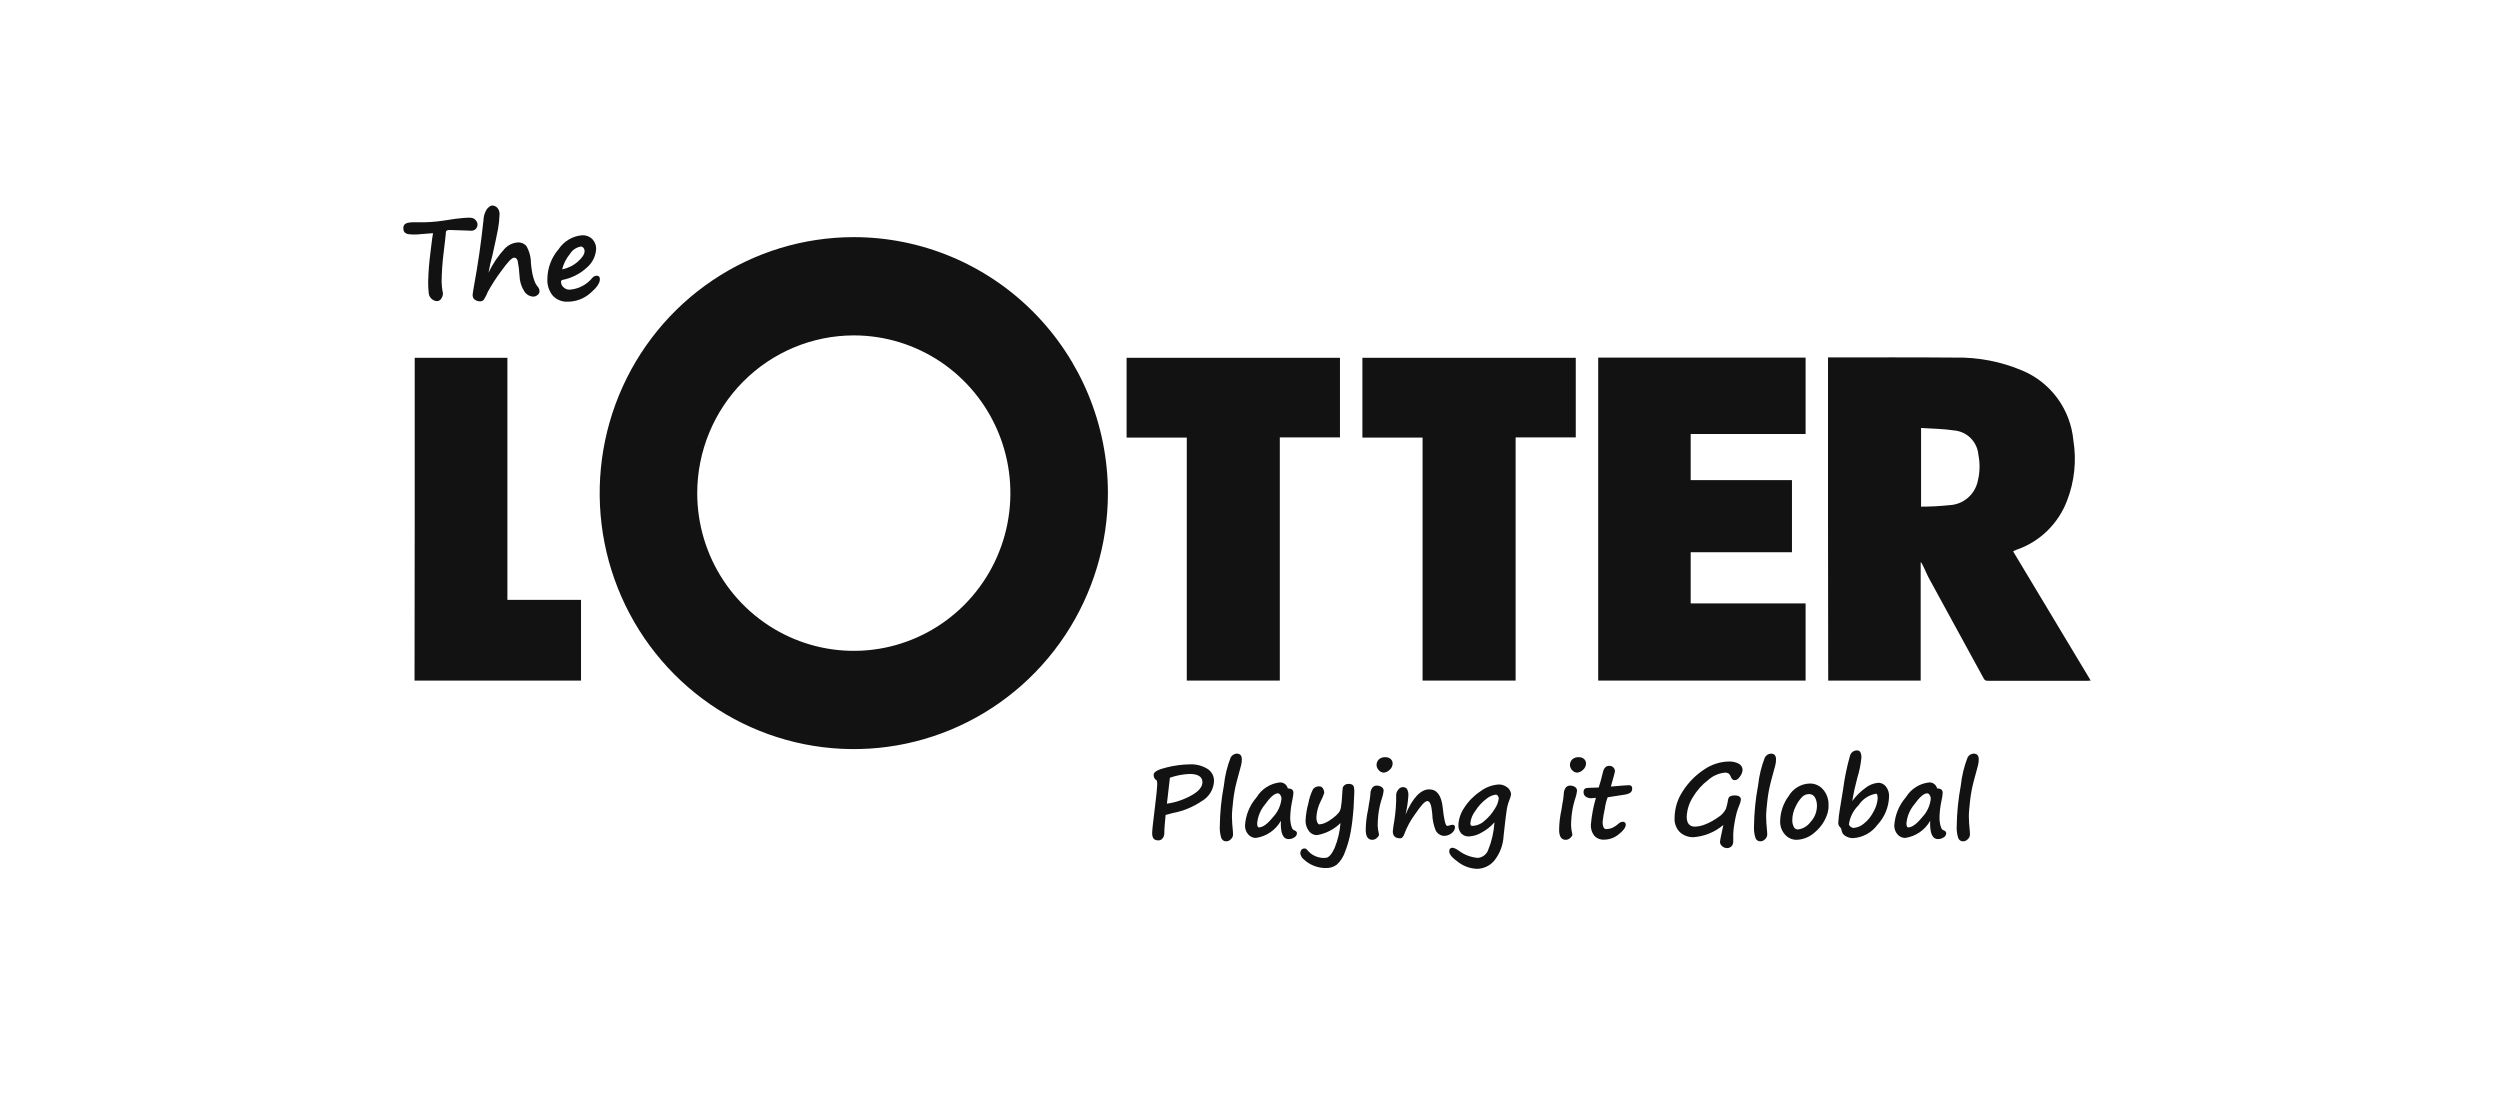 <svg width="146" height="64" viewBox="0 0 146 64" fill="none" xmlns="http://www.w3.org/2000/svg">
<path d="M112.19 24.994V29.589C112.744 29.588 113.297 29.559 113.849 29.501C114.244 29.483 114.621 29.333 114.922 29.074C115.222 28.816 115.428 28.463 115.507 28.073C115.627 27.579 115.638 27.065 115.539 26.567C115.509 26.198 115.35 25.852 115.091 25.591C114.831 25.329 114.488 25.168 114.122 25.138C113.499 25.039 112.855 25.039 112.19 24.994ZM106.756 20.873H106.919C109.332 20.873 111.743 20.862 114.154 20.883C115.509 20.853 116.856 21.112 118.105 21.642C118.921 21.984 119.629 22.543 120.154 23.259C120.679 23.976 121 24.823 121.084 25.709C121.278 26.901 121.15 28.124 120.712 29.249C120.458 29.913 120.063 30.513 119.554 31.007C119.045 31.501 118.435 31.876 117.766 32.106C117.712 32.129 117.657 32.151 117.614 32.172C117.602 32.172 117.591 32.194 117.569 32.205C119.076 34.712 120.581 37.218 122.098 39.746C122.011 39.746 121.956 39.757 121.901 39.757H116.107C115.999 39.757 115.922 39.757 115.856 39.636C114.808 37.712 113.761 35.796 112.714 33.887C112.539 33.579 112.409 33.239 112.244 32.92C112.222 32.885 112.196 32.852 112.168 32.822V39.746H106.767C106.756 33.47 106.752 27.179 106.756 20.873Z" fill="#121212"/>
<path d="M93.335 20.884H105.447V25.346H98.736V28.039H104.65V32.25H98.736V35.239H105.447V39.746H93.335V20.884Z" fill="#121212"/>
<path d="M74.741 39.746H69.308V25.555H65.793V20.895H78.254V25.544H74.741V39.746Z" fill="#121212"/>
<path d="M88.512 39.746H83.078V25.555H79.564V20.895H92.025V25.544H88.512V39.746Z" fill="#121212"/>
<path d="M24.219 20.895H29.632V35.031H33.931V39.746H24.209C24.219 33.47 24.223 27.186 24.219 20.895Z" fill="#121212"/>
<path d="M49.862 13.849C46.927 13.849 44.057 14.726 41.617 16.368C39.176 18.011 37.274 20.345 36.151 23.077C35.028 25.809 34.734 28.815 35.306 31.715C35.879 34.614 37.292 37.278 39.368 39.369C41.443 41.46 44.088 42.883 46.966 43.46C49.845 44.037 52.829 43.741 55.541 42.609C58.252 41.478 60.57 39.562 62.201 37.103C63.831 34.645 64.702 31.754 64.702 28.798C64.701 24.833 63.138 21.031 60.355 18.228C57.572 15.424 53.797 13.849 49.862 13.849ZM49.862 19.587C51.67 19.587 53.439 20.127 54.942 21.139C56.446 22.151 57.618 23.59 58.31 25.273C59.003 26.956 59.184 28.808 58.831 30.595C58.478 32.382 57.607 34.023 56.328 35.312C55.05 36.6 53.42 37.477 51.646 37.833C49.872 38.188 48.034 38.006 46.363 37.308C44.692 36.611 43.264 35.43 42.259 33.916C41.254 32.401 40.718 30.62 40.718 28.798C40.721 26.356 41.685 24.015 43.4 22.288C45.114 20.561 47.438 19.59 49.862 19.587Z" fill="#121212"/>
<path d="M68.322 45.418L68.148 46.935C68.658 46.863 69.15 46.694 69.599 46.44C70.014 46.209 70.222 45.945 70.222 45.682C70.222 45.363 69.97 45.198 69.468 45.198C69.078 45.215 68.692 45.289 68.322 45.418ZM68.072 47.594C68.028 48.045 67.996 48.397 67.996 48.672C67.996 48.775 67.961 48.876 67.897 48.957C67.867 48.998 67.827 49.03 67.781 49.051C67.736 49.072 67.686 49.081 67.635 49.078C67.395 49.078 67.286 48.936 67.286 48.661C67.286 48.507 67.34 47.99 67.45 47.122C67.536 46.407 67.581 45.99 67.581 45.847C67.586 45.758 67.579 45.669 67.558 45.582C67.498 45.55 67.448 45.5 67.415 45.44C67.382 45.379 67.368 45.31 67.373 45.242C67.373 45.077 67.635 44.934 68.148 44.813C68.584 44.705 69.03 44.646 69.479 44.638C69.843 44.619 70.204 44.711 70.516 44.901C70.637 44.977 70.737 45.085 70.804 45.212C70.871 45.34 70.903 45.483 70.898 45.627C70.885 45.864 70.814 46.093 70.69 46.295C70.566 46.497 70.394 46.664 70.189 46.781C69.672 47.132 69.088 47.372 68.475 47.484C68.246 47.551 68.104 47.584 68.072 47.594Z" fill="#121212"/>
<path d="M72.218 44.011C72.425 44.011 72.523 44.121 72.523 44.352C72.524 44.467 72.509 44.581 72.48 44.692C72.446 44.813 72.371 45.11 72.24 45.583C72.139 45.954 72.067 46.333 72.022 46.715C71.978 47.121 71.945 47.441 71.945 47.671C71.945 47.913 71.967 48.21 72 48.54C72.007 48.598 72.011 48.657 72.01 48.715C72.012 48.772 72.001 48.827 71.979 48.879C71.956 48.93 71.922 48.976 71.88 49.012C71.845 49.051 71.803 49.081 71.756 49.102C71.709 49.123 71.658 49.134 71.607 49.133C71.545 49.135 71.484 49.117 71.433 49.082C71.382 49.046 71.344 48.995 71.323 48.936C71.254 48.719 71.225 48.492 71.236 48.265C71.246 47.461 71.326 46.659 71.476 45.869C71.534 45.312 71.666 44.764 71.869 44.242C71.903 44.177 71.952 44.121 72.013 44.081C72.074 44.04 72.145 44.016 72.218 44.011Z" fill="#121212"/>
<path d="M74.629 46.33C74.433 46.33 74.182 46.55 73.877 46.979C73.617 47.29 73.457 47.673 73.418 48.078C73.418 48.232 73.451 48.32 73.517 48.32C73.745 48.32 74.018 48.122 74.346 47.715C74.621 47.428 74.794 47.056 74.837 46.66C74.841 46.578 74.818 46.496 74.771 46.429C74.758 46.402 74.738 46.378 74.713 46.361C74.688 46.343 74.659 46.333 74.629 46.33ZM74.804 47.935C74.652 48.203 74.442 48.433 74.188 48.606C73.935 48.78 73.645 48.892 73.342 48.936C73.257 48.936 73.172 48.917 73.095 48.881C73.017 48.845 72.949 48.792 72.894 48.727C72.767 48.581 72.701 48.392 72.709 48.199C72.749 47.593 72.987 47.017 73.385 46.561C73.531 46.32 73.73 46.116 73.966 45.966C74.203 45.815 74.471 45.722 74.749 45.693C74.854 45.689 74.957 45.722 75.041 45.786C75.124 45.85 75.183 45.941 75.207 46.044C75.425 46.044 75.535 46.132 75.535 46.298C75.525 46.446 75.504 46.593 75.47 46.737C75.401 47.051 75.361 47.371 75.35 47.693C75.343 47.867 75.362 48.041 75.404 48.21C75.423 48.278 75.449 48.344 75.48 48.407C75.492 48.44 75.546 48.474 75.622 48.507C75.656 48.517 75.685 48.538 75.706 48.565C75.728 48.593 75.74 48.626 75.743 48.661C75.74 48.711 75.725 48.76 75.698 48.802C75.671 48.844 75.634 48.879 75.59 48.903C75.5 48.966 75.394 49.001 75.284 49.001C74.924 49.023 74.771 48.661 74.804 47.935Z" fill="#121212"/>
<path d="M79.049 47.199C79.017 47.655 78.963 48.11 78.885 48.561C78.813 48.971 78.7 49.373 78.547 49.759C78.451 50.042 78.286 50.295 78.067 50.497C77.887 50.63 77.668 50.7 77.444 50.694C77.19 50.697 76.938 50.648 76.703 50.551C76.505 50.471 76.324 50.355 76.167 50.21C76.047 50.124 75.965 49.994 75.939 49.847C75.936 49.769 75.959 49.691 76.004 49.628C76.025 49.602 76.052 49.582 76.083 49.569C76.113 49.556 76.146 49.55 76.179 49.551C76.209 49.549 76.239 49.554 76.266 49.568C76.293 49.581 76.316 49.602 76.332 49.628C76.459 49.788 76.622 49.914 76.808 49.997C76.995 50.079 77.198 50.115 77.401 50.101C77.586 50.101 77.772 49.903 77.947 49.507C78.134 49.048 78.248 48.562 78.285 48.067C77.911 48.435 77.435 48.68 76.921 48.77C76.824 48.772 76.729 48.75 76.644 48.706C76.558 48.662 76.484 48.597 76.43 48.518C76.305 48.346 76.24 48.137 76.244 47.925C76.261 47.582 76.316 47.243 76.408 46.913C76.459 46.627 76.551 46.349 76.68 46.089C76.723 46.032 76.78 45.986 76.845 45.958C76.909 45.929 76.981 45.917 77.051 45.923C77.094 45.923 77.135 45.934 77.172 45.955C77.208 45.976 77.238 46.007 77.259 46.044C77.307 46.124 77.334 46.215 77.336 46.308C77.281 46.476 77.212 46.638 77.128 46.792C76.981 47.083 76.896 47.401 76.877 47.726C76.873 47.832 76.892 47.937 76.932 48.034C76.965 48.1 77.008 48.144 77.051 48.144C77.169 48.136 77.284 48.106 77.391 48.056C77.554 47.979 77.707 47.883 77.849 47.771C77.976 47.681 78.09 47.573 78.187 47.451C78.248 47.371 78.289 47.276 78.307 47.176C78.347 46.929 78.372 46.68 78.383 46.429C78.387 46.29 78.398 46.15 78.415 46.011C78.43 45.95 78.465 45.896 78.514 45.858C78.579 45.806 78.66 45.779 78.743 45.781C78.841 45.769 78.939 45.797 79.016 45.858C79.071 45.913 79.092 46.034 79.092 46.243L79.049 47.199Z" fill="#121212"/>
<path d="M81.329 44.605C81.326 44.675 81.308 44.744 81.275 44.806C81.243 44.869 81.198 44.923 81.143 44.967C81.057 45.051 80.946 45.105 80.827 45.121C80.769 45.122 80.711 45.109 80.658 45.085C80.605 45.06 80.559 45.024 80.522 44.978C80.445 44.902 80.398 44.8 80.391 44.692C80.388 44.629 80.398 44.566 80.421 44.508C80.443 44.449 80.478 44.396 80.522 44.351C80.573 44.305 80.634 44.269 80.7 44.247C80.765 44.224 80.835 44.215 80.904 44.22C81.019 44.214 81.133 44.253 81.22 44.33C81.258 44.365 81.287 44.407 81.306 44.455C81.325 44.502 81.333 44.554 81.329 44.605ZM79.943 46.979C79.984 46.783 80.013 46.585 80.031 46.386C80.026 46.257 80.061 46.131 80.129 46.023C80.156 45.978 80.195 45.941 80.241 45.915C80.287 45.89 80.338 45.878 80.391 45.879C80.499 45.875 80.606 45.906 80.696 45.968C80.73 45.991 80.758 46.022 80.776 46.058C80.795 46.095 80.805 46.135 80.805 46.176C80.788 46.338 80.752 46.496 80.696 46.649L80.674 46.715C80.583 47.012 80.521 47.318 80.489 47.627C80.467 47.858 80.456 48.056 80.456 48.199C80.462 48.358 80.484 48.517 80.522 48.671C80.53 48.7 80.533 48.73 80.532 48.759C80.532 48.803 80.489 48.858 80.412 48.935C80.338 49.006 80.241 49.045 80.139 49.045C79.888 49.045 79.758 48.847 79.758 48.462C79.764 48.059 79.812 47.658 79.9 47.264C79.909 47.168 79.924 47.073 79.943 46.979Z" fill="#121212"/>
<path d="M83.839 48.485C83.716 48.177 83.65 47.849 83.643 47.517C83.599 47.022 83.511 46.781 83.359 46.781C83.217 46.781 82.988 47.034 82.639 47.551C82.38 47.901 82.171 48.286 82.016 48.694C81.997 48.762 81.963 48.826 81.918 48.88C81.902 48.903 81.881 48.922 81.856 48.935C81.831 48.948 81.804 48.956 81.776 48.957C81.482 48.957 81.34 48.825 81.34 48.55C81.358 48.344 81.387 48.138 81.427 47.935C81.508 47.43 81.545 46.919 81.536 46.407C81.544 46.301 81.587 46.201 81.656 46.121C81.684 46.078 81.721 46.042 81.764 46.015C81.808 45.989 81.857 45.972 81.908 45.968C82 45.962 82.09 45.994 82.159 46.056C82.234 46.193 82.265 46.351 82.246 46.507C82.221 46.866 82.166 47.222 82.082 47.572C82.497 46.594 82.966 46.099 83.468 46.099C83.915 46.099 84.177 46.451 84.254 47.155C84.33 47.869 84.417 48.232 84.515 48.232C84.567 48.23 84.619 48.219 84.668 48.199C84.721 48.179 84.776 48.168 84.832 48.166C84.919 48.166 84.973 48.221 84.973 48.331C84.955 48.457 84.888 48.571 84.788 48.649C84.654 48.762 84.483 48.821 84.308 48.815C84.208 48.805 84.112 48.769 84.03 48.711C83.948 48.654 83.882 48.576 83.839 48.485Z" fill="#121212"/>
<path d="M87.352 46.407C87.146 46.436 86.953 46.524 86.796 46.66C86.545 46.85 86.33 47.085 86.163 47.352C85.996 47.56 85.894 47.812 85.869 48.078C85.869 48.177 85.901 48.232 85.977 48.232C86.25 48.224 86.511 48.115 86.708 47.924C86.942 47.728 87.142 47.494 87.298 47.231C87.42 47.054 87.498 46.851 87.527 46.638C87.527 46.578 87.508 46.52 87.472 46.473C87.459 46.453 87.441 46.437 87.42 46.425C87.399 46.414 87.376 46.407 87.352 46.407ZM87.276 48.023C87.067 48.265 86.815 48.466 86.534 48.616C86.313 48.752 86.062 48.831 85.803 48.847C85.717 48.854 85.63 48.842 85.549 48.812C85.468 48.781 85.394 48.733 85.334 48.671C85.219 48.533 85.16 48.357 85.17 48.177C85.189 47.818 85.306 47.472 85.508 47.176C85.752 46.795 86.071 46.469 86.447 46.22C86.759 45.98 87.135 45.839 87.527 45.814C87.691 45.808 87.853 45.859 87.985 45.957C88.018 45.978 88.04 46 88.062 46.011C88.118 46.059 88.163 46.119 88.192 46.187C88.227 46.251 88.246 46.323 88.247 46.396C88.224 46.517 88.188 46.635 88.138 46.748C88.063 46.942 88.012 47.145 87.985 47.352C87.952 47.551 87.897 48.034 87.811 48.803C87.788 49.342 87.592 49.858 87.254 50.276C87.131 50.418 86.981 50.532 86.811 50.612C86.642 50.691 86.459 50.735 86.272 50.739C85.874 50.73 85.488 50.595 85.17 50.353C84.81 50.101 84.635 49.892 84.635 49.727C84.635 49.584 84.7 49.507 84.843 49.507C84.965 49.538 85.08 49.594 85.181 49.672C85.508 49.919 85.897 50.067 86.305 50.101C86.437 50.09 86.563 50.041 86.669 49.962C86.775 49.882 86.857 49.774 86.905 49.65C87.118 49.132 87.243 48.582 87.276 48.023Z" fill="#121212"/>
<path d="M92.623 44.605C92.62 44.675 92.601 44.744 92.569 44.806C92.537 44.869 92.492 44.923 92.437 44.967C92.351 45.051 92.24 45.105 92.121 45.121C92.062 45.122 92.005 45.109 91.952 45.085C91.899 45.06 91.852 45.024 91.815 44.978C91.739 44.902 91.692 44.8 91.685 44.692C91.682 44.629 91.692 44.566 91.715 44.508C91.737 44.449 91.771 44.396 91.815 44.351C91.867 44.305 91.928 44.269 91.993 44.247C92.059 44.224 92.129 44.215 92.198 44.22C92.313 44.214 92.427 44.253 92.514 44.33C92.551 44.365 92.581 44.407 92.6 44.455C92.619 44.502 92.627 44.554 92.623 44.605ZM91.237 46.979C91.278 46.783 91.307 46.585 91.324 46.386C91.32 46.257 91.354 46.131 91.422 46.023C91.45 45.977 91.488 45.941 91.534 45.915C91.58 45.89 91.632 45.878 91.685 45.879C91.793 45.875 91.9 45.906 91.99 45.967C92.024 45.991 92.051 46.022 92.07 46.058C92.089 46.095 92.099 46.135 92.099 46.176C92.082 46.338 92.046 46.496 91.99 46.649L91.968 46.715C91.877 47.012 91.815 47.318 91.783 47.627C91.76 47.858 91.75 48.056 91.75 48.199C91.755 48.358 91.777 48.517 91.815 48.671C91.823 48.7 91.827 48.73 91.826 48.759C91.826 48.803 91.783 48.858 91.706 48.935C91.632 49.006 91.534 49.045 91.433 49.045C91.182 49.045 91.052 48.847 91.052 48.462C91.058 48.059 91.106 47.658 91.194 47.264C91.203 47.168 91.218 47.073 91.237 46.979Z" fill="#121212"/>
<path d="M93.889 46.561C93.808 46.77 93.753 46.987 93.725 47.21C93.665 47.467 93.621 47.728 93.594 47.99C93.588 48.103 93.607 48.215 93.648 48.32C93.663 48.351 93.686 48.377 93.715 48.395C93.745 48.413 93.779 48.421 93.813 48.419C93.917 48.418 94.02 48.399 94.118 48.364C94.261 48.301 94.394 48.216 94.51 48.111C94.577 48.042 94.666 47.999 94.762 47.99C94.785 47.989 94.809 47.991 94.832 47.999C94.854 48.006 94.875 48.018 94.893 48.034C94.909 48.048 94.922 48.064 94.931 48.083C94.941 48.102 94.946 48.123 94.947 48.144C94.947 48.309 94.816 48.506 94.543 48.715C94.302 48.921 93.997 49.034 93.681 49.035C93.574 49.042 93.466 49.025 93.366 48.985C93.266 48.945 93.176 48.883 93.103 48.803C92.961 48.619 92.891 48.388 92.907 48.155C92.954 47.626 93.052 47.103 93.201 46.594C93.081 46.605 92.994 46.616 92.95 46.616H92.885C92.788 46.611 92.694 46.581 92.612 46.528C92.568 46.498 92.533 46.456 92.51 46.408C92.487 46.36 92.477 46.307 92.481 46.253C92.481 46.089 92.569 46.011 92.754 46.011L93.365 45.989C93.441 45.759 93.528 45.451 93.616 45.078C93.671 44.846 93.791 44.725 93.976 44.725C94.019 44.722 94.063 44.729 94.104 44.743C94.145 44.758 94.182 44.781 94.214 44.811C94.246 44.841 94.271 44.877 94.288 44.917C94.305 44.958 94.314 45.001 94.314 45.045C94.314 45.078 94.237 45.374 94.074 45.935C94.685 45.88 95.013 45.858 95.078 45.858C95.146 45.848 95.216 45.863 95.274 45.901C95.311 45.952 95.327 46.015 95.318 46.077C95.318 46.253 95.176 46.364 94.882 46.407L93.889 46.561Z" fill="#121212"/>
<path d="M101.418 47.474C101.363 47.684 101.32 47.897 101.287 48.111C101.251 48.303 101.229 48.498 101.222 48.694V49.155C101.223 49.229 101.204 49.301 101.167 49.364C101.137 49.418 101.091 49.46 101.035 49.485C100.983 49.517 100.923 49.532 100.862 49.529C100.756 49.529 100.655 49.49 100.577 49.419C100.538 49.389 100.506 49.351 100.483 49.308C100.46 49.264 100.448 49.215 100.447 49.166C100.463 49.026 100.489 48.886 100.523 48.749C100.567 48.528 100.61 48.342 100.644 48.177C100.157 48.59 99.554 48.84 98.919 48.891C98.618 48.905 98.324 48.799 98.101 48.595C97.995 48.487 97.913 48.358 97.861 48.216C97.808 48.074 97.786 47.922 97.795 47.771C97.8 47.206 97.971 46.654 98.286 46.187C98.609 45.686 99.033 45.259 99.53 44.934C99.952 44.644 100.449 44.483 100.96 44.472C101.164 44.462 101.368 44.507 101.548 44.604C101.613 44.638 101.667 44.688 101.705 44.75C101.744 44.812 101.765 44.883 101.767 44.956C101.756 45.101 101.703 45.239 101.614 45.352C101.516 45.495 101.418 45.561 101.32 45.561C101.294 45.564 101.269 45.562 101.244 45.554C101.22 45.546 101.197 45.533 101.178 45.517C101.132 45.475 101.099 45.422 101.08 45.363C101.054 45.292 101.013 45.229 100.96 45.176C100.898 45.137 100.825 45.118 100.752 45.121C100.384 45.152 100.036 45.302 99.76 45.55C99.394 45.827 99.086 46.175 98.854 46.572C98.639 46.912 98.518 47.303 98.504 47.705C98.504 48.078 98.668 48.276 98.984 48.276C99.191 48.268 99.394 48.223 99.585 48.144C99.848 48.04 100.097 47.904 100.327 47.738C100.529 47.618 100.692 47.443 100.796 47.231C100.85 47.067 100.89 46.898 100.916 46.726C100.918 46.683 100.929 46.64 100.95 46.602C100.97 46.563 101 46.53 101.036 46.506C101.118 46.468 101.207 46.449 101.298 46.452C101.549 46.452 101.669 46.54 101.669 46.704C101.655 46.819 101.622 46.931 101.571 47.034C101.511 47.177 101.46 47.324 101.418 47.474Z" fill="#121212"/>
<path d="M103.415 44.011C103.622 44.011 103.72 44.121 103.72 44.352C103.72 44.467 103.706 44.581 103.677 44.692C103.644 44.813 103.567 45.11 103.437 45.583C103.337 45.954 103.264 46.333 103.219 46.715C103.174 47.121 103.142 47.441 103.142 47.671C103.142 47.913 103.164 48.21 103.197 48.54C103.204 48.598 103.207 48.657 103.207 48.715C103.209 48.772 103.198 48.827 103.175 48.879C103.153 48.93 103.119 48.976 103.076 49.012C103.042 49.051 103 49.081 102.953 49.102C102.906 49.123 102.855 49.134 102.804 49.133C102.742 49.135 102.681 49.117 102.63 49.082C102.579 49.046 102.54 48.995 102.52 48.936C102.451 48.719 102.421 48.492 102.433 48.265C102.443 47.461 102.523 46.659 102.673 45.869C102.731 45.312 102.863 44.764 103.066 44.242C103.099 44.177 103.149 44.121 103.21 44.081C103.271 44.04 103.342 44.016 103.415 44.011Z" fill="#121212"/>
<path d="M105.258 46.528C105.095 46.694 104.962 46.887 104.866 47.1C104.74 47.344 104.672 47.616 104.67 47.891C104.665 48.029 104.695 48.165 104.757 48.287C104.777 48.332 104.809 48.37 104.849 48.397C104.89 48.425 104.937 48.44 104.986 48.441C105.132 48.425 105.274 48.379 105.402 48.305C105.529 48.231 105.641 48.132 105.728 48.012C105.974 47.756 106.111 47.412 106.11 47.055C106.114 46.883 106.073 46.712 105.989 46.561C105.954 46.501 105.902 46.452 105.841 46.419C105.779 46.386 105.71 46.37 105.641 46.374C105.499 46.375 105.362 46.43 105.258 46.528ZM106.743 47.44C106.618 47.886 106.363 48.285 106.012 48.583C105.719 48.863 105.335 49.027 104.932 49.045C104.799 49.047 104.668 49.02 104.547 48.965C104.426 48.91 104.319 48.828 104.233 48.727C104.048 48.515 103.95 48.239 103.961 47.957C103.97 47.425 104.146 46.91 104.462 46.484C104.588 46.269 104.766 46.09 104.98 45.963C105.194 45.836 105.436 45.765 105.684 45.758C105.835 45.754 105.986 45.785 106.124 45.847C106.262 45.91 106.384 46.004 106.48 46.121C106.685 46.363 106.793 46.672 106.786 46.989C106.795 47.141 106.78 47.293 106.743 47.44Z" fill="#121212"/>
<path d="M107.976 48.155C108 48.209 108.038 48.256 108.086 48.291C108.134 48.325 108.19 48.347 108.248 48.352C108.47 48.334 108.68 48.245 108.849 48.1C109.087 47.911 109.281 47.67 109.416 47.396C109.552 47.166 109.634 46.906 109.656 46.639C109.656 46.451 109.623 46.352 109.568 46.352C109.36 46.385 109.162 46.462 108.985 46.578C108.809 46.693 108.658 46.845 108.543 47.023C108.232 47.324 108.032 47.724 107.976 48.155ZM107.637 46.099C107.723 45.434 107.858 44.777 108.041 44.132C108.067 44.04 108.123 43.959 108.2 43.903C108.277 43.847 108.371 43.819 108.466 43.824C108.619 43.824 108.707 43.967 108.707 44.241C108.668 44.645 108.588 45.043 108.466 45.429C108.346 45.874 108.248 46.325 108.173 46.781C108.388 46.484 108.65 46.225 108.947 46.011C109.163 45.839 109.425 45.736 109.7 45.714C109.787 45.715 109.873 45.736 109.951 45.776C110.029 45.816 110.096 45.874 110.147 45.946C110.266 46.103 110.327 46.297 110.322 46.495C110.31 47.117 110.069 47.713 109.645 48.166C109.478 48.395 109.262 48.584 109.013 48.719C108.763 48.855 108.488 48.932 108.205 48.947C108.055 48.945 107.908 48.904 107.78 48.826C107.72 48.794 107.668 48.748 107.628 48.693C107.588 48.637 107.562 48.574 107.55 48.506C107.547 48.456 107.532 48.407 107.507 48.364C107.482 48.341 107.46 48.315 107.441 48.287C107.382 48.221 107.35 48.134 107.354 48.045C107.37 47.794 107.4 47.545 107.441 47.297L107.637 46.099Z" fill="#121212"/>
<path d="M112.548 46.33C112.352 46.33 112.101 46.55 111.795 46.979C111.535 47.29 111.375 47.673 111.336 48.078C111.336 48.232 111.37 48.32 111.435 48.32C111.664 48.32 111.937 48.122 112.264 47.715C112.539 47.428 112.712 47.056 112.755 46.66C112.76 46.578 112.737 46.496 112.69 46.429C112.678 46.401 112.658 46.377 112.633 46.359C112.608 46.342 112.578 46.332 112.548 46.33ZM112.722 47.935C112.571 48.203 112.36 48.433 112.107 48.606C111.853 48.78 111.564 48.892 111.26 48.936C111.175 48.936 111.091 48.917 111.013 48.881C110.936 48.845 110.867 48.792 110.813 48.727C110.686 48.581 110.619 48.392 110.627 48.199C110.668 47.593 110.905 47.017 111.303 46.561C111.449 46.32 111.648 46.116 111.885 45.966C112.121 45.815 112.389 45.722 112.668 45.693C112.773 45.689 112.876 45.722 112.959 45.786C113.043 45.85 113.102 45.941 113.126 46.044C113.344 46.044 113.453 46.132 113.453 46.297C113.444 46.446 113.422 46.593 113.388 46.737C113.319 47.051 113.279 47.371 113.268 47.693C113.262 47.867 113.28 48.041 113.323 48.21C113.342 48.278 113.367 48.344 113.399 48.407C113.41 48.44 113.464 48.474 113.541 48.507C113.574 48.517 113.603 48.538 113.625 48.565C113.646 48.593 113.659 48.626 113.661 48.661C113.658 48.711 113.643 48.76 113.616 48.802C113.59 48.844 113.552 48.879 113.508 48.903C113.419 48.966 113.312 49.001 113.203 49.001C112.853 49.023 112.69 48.661 112.722 47.935Z" fill="#121212"/>
<path d="M115.254 44.011C115.461 44.011 115.559 44.121 115.559 44.352C115.56 44.467 115.545 44.581 115.516 44.692C115.484 44.813 115.407 45.11 115.276 45.583C115.176 45.954 115.103 46.333 115.058 46.715C115.014 47.121 114.981 47.441 114.981 47.671C114.981 47.913 115.003 48.21 115.036 48.54C115.043 48.598 115.047 48.657 115.046 48.715C115.048 48.772 115.037 48.827 115.015 48.879C114.992 48.93 114.958 48.976 114.916 49.012C114.881 49.051 114.839 49.081 114.792 49.102C114.745 49.123 114.694 49.134 114.643 49.133C114.581 49.135 114.52 49.117 114.469 49.082C114.418 49.046 114.38 48.995 114.36 48.936C114.29 48.719 114.261 48.492 114.272 48.265C114.282 47.461 114.363 46.659 114.512 45.869C114.57 45.312 114.702 44.764 114.905 44.242C114.938 44.176 114.987 44.12 115.048 44.079C115.11 44.038 115.181 44.015 115.254 44.011Z" fill="#121212"/>
<path d="M26.031 13.684C26.031 13.772 25.976 14.146 25.9 14.827C25.834 15.367 25.797 15.91 25.79 16.454C25.794 16.642 25.813 16.83 25.845 17.015C25.859 17.05 25.866 17.087 25.867 17.124C25.87 17.239 25.835 17.351 25.768 17.444C25.741 17.489 25.703 17.525 25.657 17.55C25.611 17.575 25.559 17.588 25.507 17.586C25.407 17.578 25.312 17.54 25.234 17.477C25.177 17.434 25.131 17.379 25.097 17.317C25.063 17.254 25.042 17.185 25.037 17.114C25.013 16.891 25.002 16.667 25.005 16.443C25.019 15.88 25.063 15.319 25.136 14.761C25.223 14.014 25.277 13.64 25.289 13.618C25.223 13.618 24.983 13.64 24.558 13.674C24.424 13.693 24.289 13.7 24.153 13.695C23.815 13.695 23.554 13.662 23.554 13.333C23.554 12.958 23.925 12.98 24.405 12.98C24.909 12.992 25.413 12.959 25.911 12.882C26.598 12.771 26.718 12.761 27.067 12.728C27.547 12.684 27.678 12.728 27.788 12.87C27.835 12.919 27.867 12.98 27.881 13.047C27.894 13.114 27.889 13.183 27.864 13.246C27.84 13.31 27.799 13.365 27.744 13.406C27.69 13.446 27.625 13.47 27.558 13.475C27.34 13.475 26.882 13.442 26.598 13.442C26.031 13.409 26.041 13.431 26.031 13.684Z" fill="#121212"/>
<path d="M28.529 15.926C28.77 15.416 29.087 14.945 29.468 14.53C29.675 14.306 29.961 14.171 30.264 14.156C30.352 14.155 30.439 14.172 30.52 14.206C30.6 14.24 30.673 14.291 30.733 14.355C30.913 14.661 31.007 15.011 31.006 15.366C31.024 15.576 31.053 15.785 31.093 15.992C31.122 16.135 31.163 16.274 31.213 16.41C31.258 16.535 31.324 16.651 31.41 16.751C31.471 16.822 31.505 16.911 31.508 17.004C31.508 17.046 31.497 17.088 31.479 17.126C31.46 17.164 31.432 17.197 31.399 17.223C31.327 17.288 31.234 17.323 31.138 17.323C31.031 17.317 30.928 17.284 30.836 17.229C30.745 17.173 30.668 17.096 30.613 17.004C30.444 16.737 30.35 16.429 30.34 16.113C30.327 15.818 30.29 15.524 30.232 15.234C30.188 15.102 30.122 15.047 30.024 15.047C29.893 15.047 29.653 15.3 29.282 15.816C28.989 16.208 28.723 16.619 28.486 17.048C28.427 17.206 28.35 17.357 28.256 17.498C28.232 17.53 28.201 17.555 28.165 17.572C28.128 17.59 28.089 17.598 28.049 17.597C27.932 17.601 27.817 17.566 27.721 17.498C27.68 17.464 27.648 17.42 27.627 17.37C27.606 17.32 27.598 17.266 27.602 17.212C27.602 17.157 27.635 16.971 27.689 16.652C27.908 15.465 28.093 14.212 28.234 12.87C28.238 12.632 28.31 12.399 28.442 12.201C28.551 12.08 28.649 12.002 28.737 12.002C28.794 12.002 28.851 12.013 28.903 12.036C28.956 12.059 29.003 12.092 29.042 12.134C29.087 12.184 29.122 12.244 29.145 12.308C29.167 12.372 29.177 12.44 29.173 12.508C29.167 12.796 29.137 13.083 29.086 13.366C29.031 13.684 28.912 14.201 28.759 14.905C28.666 15.241 28.589 15.582 28.529 15.926Z" fill="#121212"/>
<path d="M32.829 15.729C33.17 15.665 33.486 15.509 33.746 15.278C34.007 15.047 34.139 14.849 34.139 14.662C34.14 14.594 34.117 14.527 34.072 14.475C34.055 14.45 34.032 14.43 34.006 14.417C33.979 14.404 33.949 14.397 33.919 14.399C33.79 14.421 33.666 14.47 33.557 14.544C33.448 14.618 33.356 14.715 33.287 14.828C33.069 15.089 32.912 15.397 32.829 15.729ZM35.033 16.311C35.033 16.542 34.837 16.816 34.455 17.136C34.093 17.448 33.632 17.619 33.156 17.619C32.994 17.628 32.832 17.601 32.681 17.54C32.531 17.479 32.395 17.386 32.283 17.267C32.059 16.993 31.946 16.643 31.966 16.289C31.974 15.65 32.206 15.035 32.622 14.553C32.776 14.32 32.981 14.125 33.221 13.984C33.461 13.843 33.73 13.759 34.007 13.739C34.116 13.734 34.224 13.752 34.326 13.792C34.428 13.832 34.52 13.892 34.597 13.97C34.739 14.121 34.817 14.322 34.815 14.53C34.804 14.742 34.749 14.948 34.656 15.137C34.562 15.327 34.43 15.494 34.269 15.63C33.874 15.993 33.387 16.24 32.862 16.344C32.833 16.347 32.806 16.361 32.788 16.384C32.769 16.407 32.76 16.436 32.763 16.465C32.764 16.523 32.778 16.581 32.802 16.634C32.826 16.687 32.861 16.734 32.905 16.773C32.954 16.821 33.012 16.859 33.075 16.884C33.139 16.908 33.208 16.919 33.276 16.916C33.528 16.897 33.775 16.827 34 16.71C34.225 16.593 34.424 16.431 34.585 16.235C34.645 16.16 34.731 16.113 34.825 16.102C34.968 16.091 35.033 16.168 35.033 16.311Z" fill="#121212"/>
</svg>

